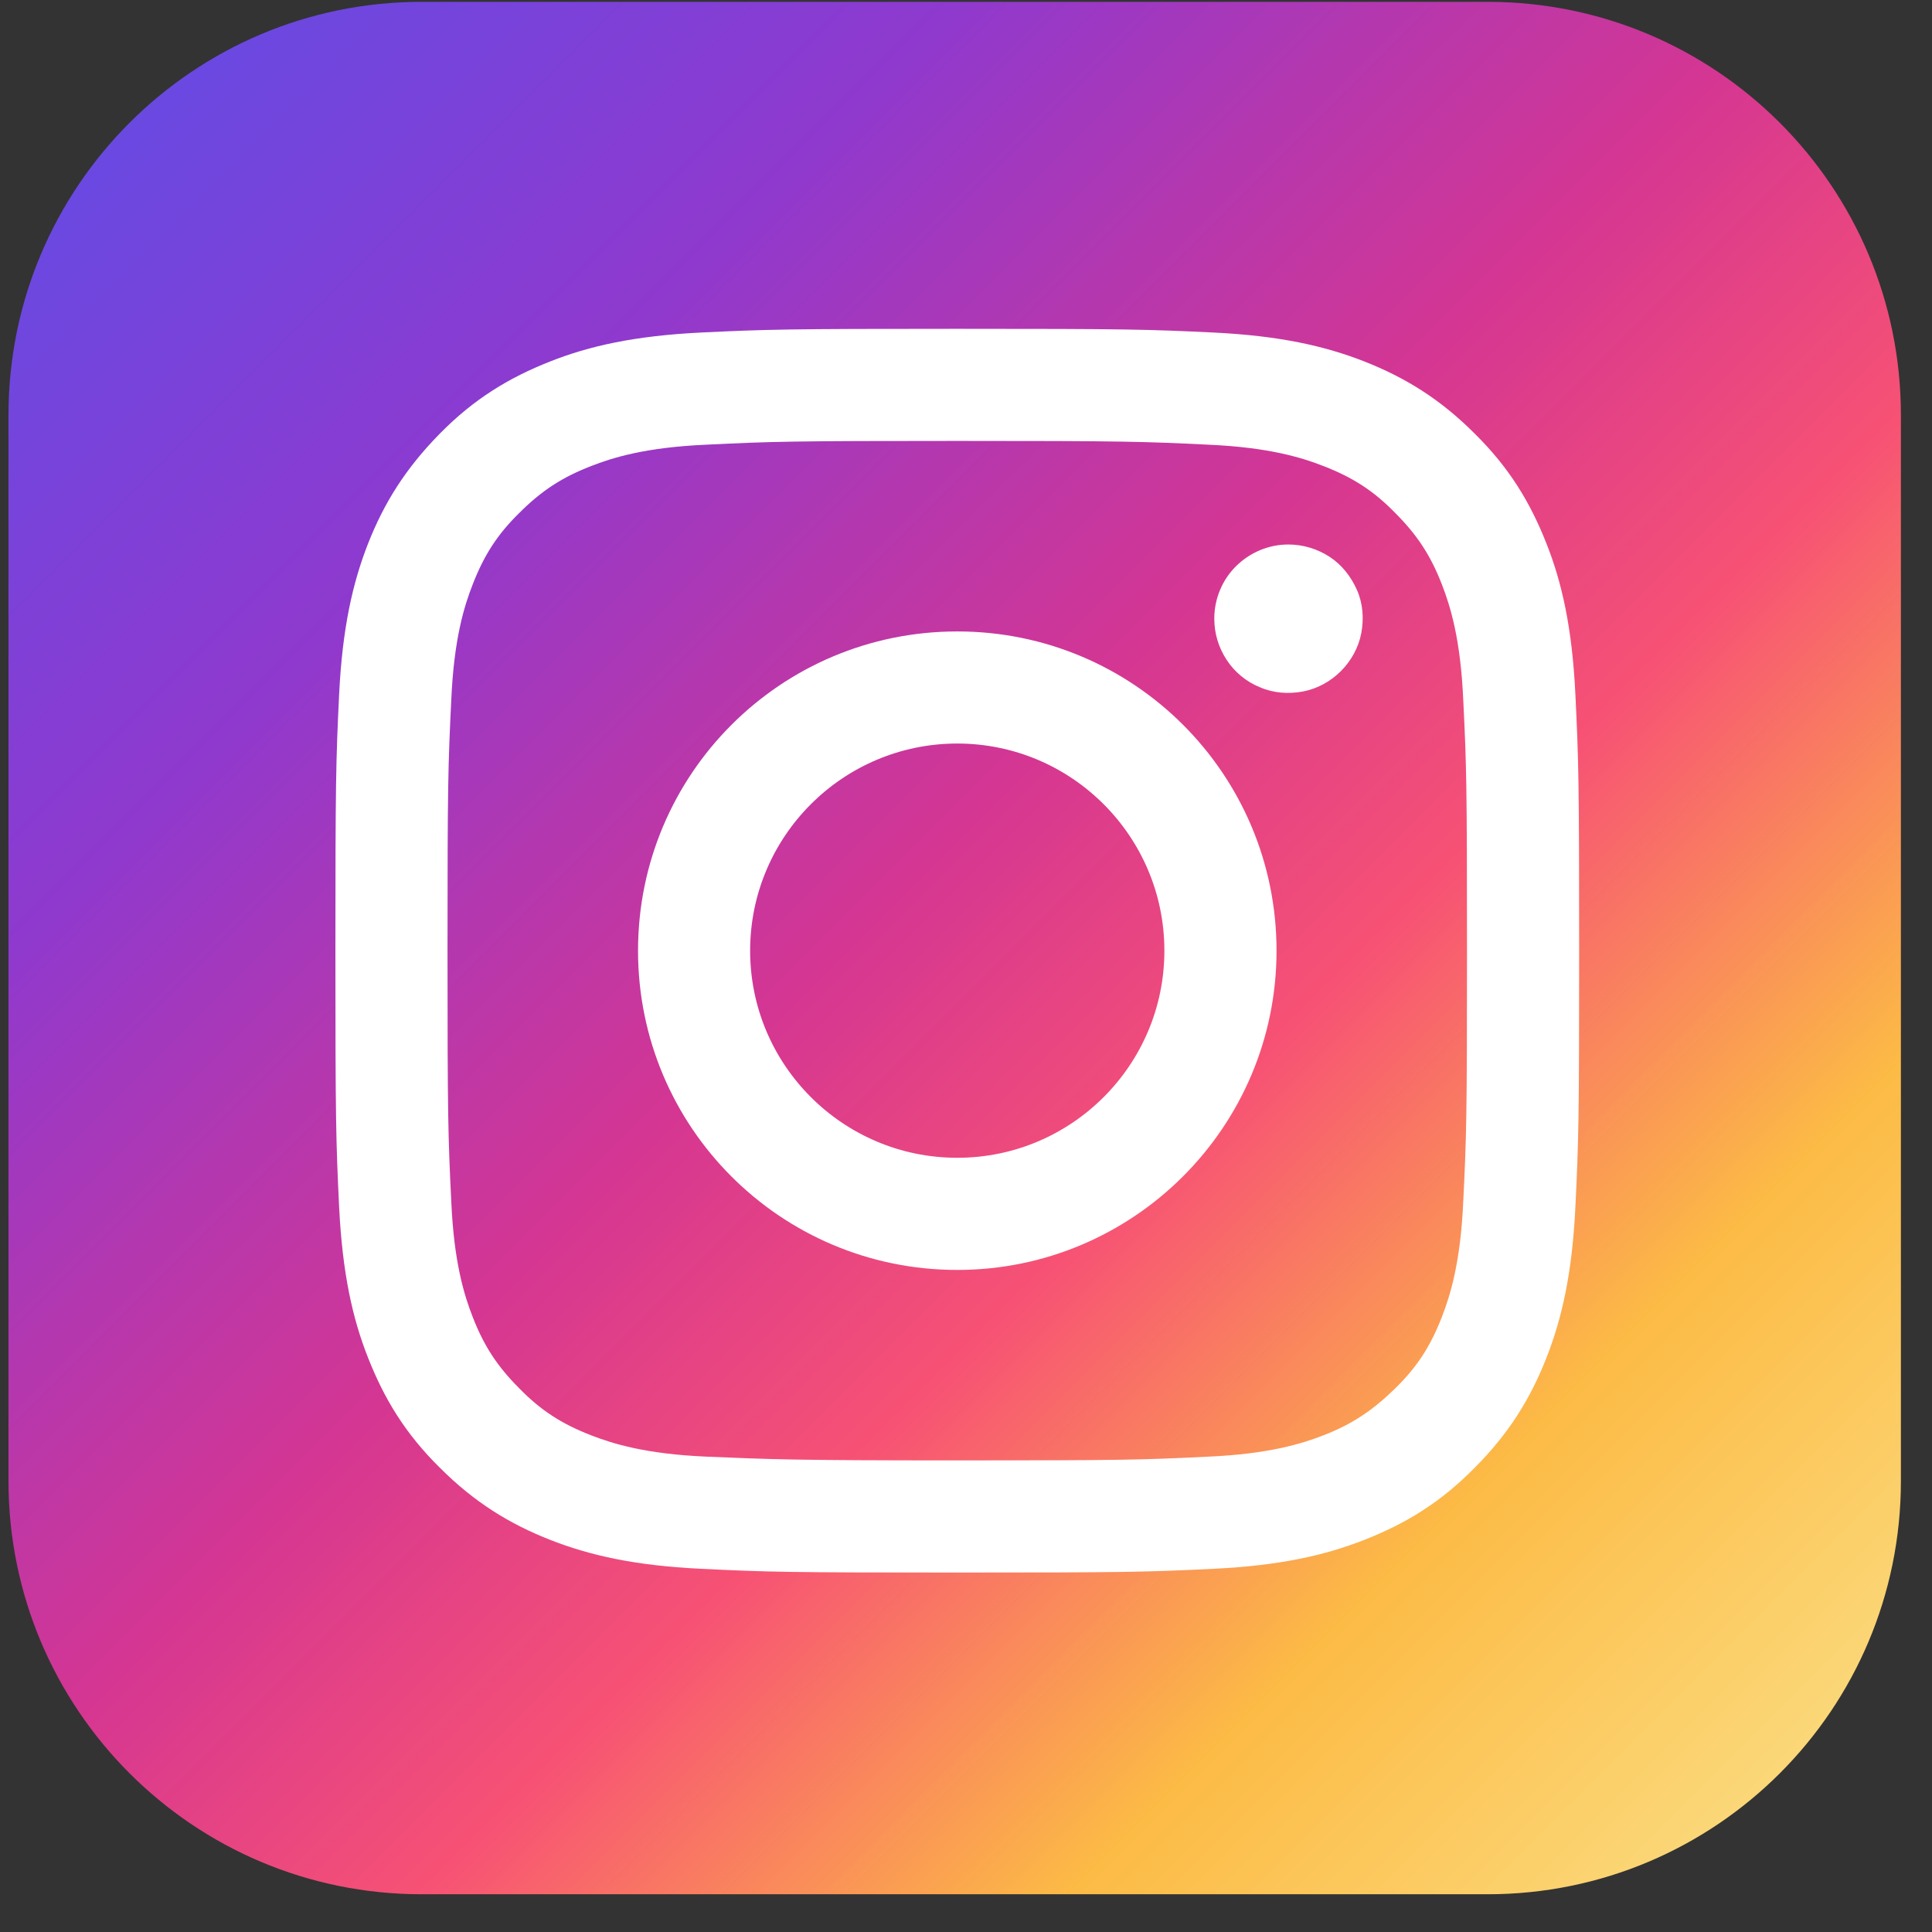 <svg width="41" height="41" viewBox="0 0 41 41" fill="none" xmlns="http://www.w3.org/2000/svg">
<rect x="0" y="0" width="41" height="41" fill="#333333" stroke="none"/>
<path d="M8.949 0.039H31.571C36.419 0.039 40.34 3.968 40.34 8.808V31.429C40.34 36.278 36.411 40.199 31.571 40.199H8.949C4.101 40.199 0.18 36.269 0.18 31.429V8.808C0.18 3.959 4.109 0.039 8.949 0.039Z" fill="url(#paint0_linear_3_3137)"/>
<path d="M15.919 20.175C15.919 17.749 17.889 15.779 20.315 15.779C22.74 15.779 24.71 17.749 24.71 20.175C24.71 22.6 22.74 24.57 20.315 24.57C17.889 24.57 15.919 22.6 15.919 20.175ZM13.54 20.175C13.54 23.921 16.569 26.95 20.315 26.95C24.049 26.95 27.09 23.921 27.09 20.175C27.09 16.428 24.061 13.4 20.315 13.4C16.569 13.4 13.54 16.428 13.54 20.175ZM25.769 13.126C25.769 13.445 25.86 13.741 26.031 14.003C26.202 14.265 26.452 14.47 26.737 14.584C27.021 14.709 27.34 14.732 27.648 14.675C27.955 14.618 28.24 14.459 28.456 14.242C28.672 14.026 28.832 13.741 28.889 13.434C28.946 13.126 28.923 12.807 28.798 12.523C28.672 12.238 28.479 11.988 28.217 11.817C27.955 11.646 27.648 11.555 27.34 11.555C26.919 11.555 26.52 11.726 26.224 12.022C25.94 12.306 25.769 12.705 25.769 13.126ZM14.986 30.912C13.699 30.855 13.005 30.639 12.538 30.457C11.923 30.218 11.479 29.933 11.023 29.466C10.556 28.999 10.272 28.567 10.033 27.952C9.85 27.485 9.634 26.79 9.577 25.504C9.509 24.114 9.497 23.693 9.497 20.175C9.497 16.656 9.509 16.235 9.577 14.846C9.634 13.559 9.85 12.864 10.033 12.398C10.272 11.783 10.556 11.339 11.023 10.883C11.49 10.416 11.923 10.132 12.538 9.893C13.005 9.71 13.699 9.494 14.986 9.437C16.375 9.369 16.796 9.357 20.315 9.357C23.833 9.357 24.255 9.369 25.644 9.437C26.93 9.494 27.625 9.71 28.092 9.893C28.707 10.132 29.151 10.416 29.606 10.883C30.073 11.35 30.358 11.783 30.597 12.398C30.779 12.864 30.995 13.559 31.052 14.846C31.121 16.235 31.132 16.656 31.132 20.175C31.132 23.693 31.121 24.114 31.052 25.504C30.995 26.79 30.779 27.485 30.597 27.952C30.358 28.567 30.073 29.011 29.606 29.466C29.139 29.922 28.707 30.218 28.092 30.457C27.625 30.639 26.93 30.855 25.644 30.912C24.255 30.981 23.833 30.992 20.315 30.992C16.796 30.992 16.375 30.969 14.986 30.912ZM14.872 7.057C13.471 7.126 12.503 7.342 11.672 7.672C10.807 8.014 10.067 8.458 9.338 9.198C8.609 9.938 8.154 10.667 7.812 11.532C7.482 12.375 7.266 13.331 7.197 14.732C7.129 16.144 7.118 16.588 7.118 20.175C7.118 23.762 7.129 24.206 7.197 25.617C7.266 27.018 7.482 27.986 7.812 28.817C8.154 29.683 8.598 30.423 9.338 31.151C10.067 31.88 10.807 32.336 11.672 32.677C12.515 33.008 13.471 33.224 14.872 33.292C16.284 33.361 16.728 33.372 20.315 33.372C23.901 33.372 24.346 33.361 25.758 33.292C27.158 33.224 28.115 33.008 28.957 32.677C29.823 32.336 30.563 31.892 31.291 31.151C32.02 30.423 32.476 29.683 32.817 28.817C33.148 27.975 33.364 27.018 33.432 25.617C33.501 24.206 33.512 23.762 33.512 20.175C33.512 16.588 33.501 16.144 33.432 14.732C33.364 13.331 33.148 12.363 32.817 11.532C32.476 10.667 32.032 9.927 31.291 9.198C30.563 8.469 29.823 8.014 28.957 7.672C28.115 7.342 27.158 7.126 25.758 7.057C24.346 6.989 23.901 6.978 20.315 6.978C16.728 6.978 16.284 6.989 14.872 7.057Z" fill="white"/>
<defs>
<linearGradient id="paint0_linear_3_3137" x1="39.957" y1="39.813" x2="-0.206" y2="-0.35" gradientUnits="userSpaceOnUse">
<stop stop-color="#FBE18A"/>
<stop offset="0.21" stop-color="#FCBB45"/>
<stop offset="0.38" stop-color="#F75274"/>
<stop offset="0.52" stop-color="#D53692"/>
<stop offset="0.74" stop-color="#8F39CE"/>
<stop offset="1" stop-color="#5B4FE9"/>
</linearGradient>
</defs>
</svg>

